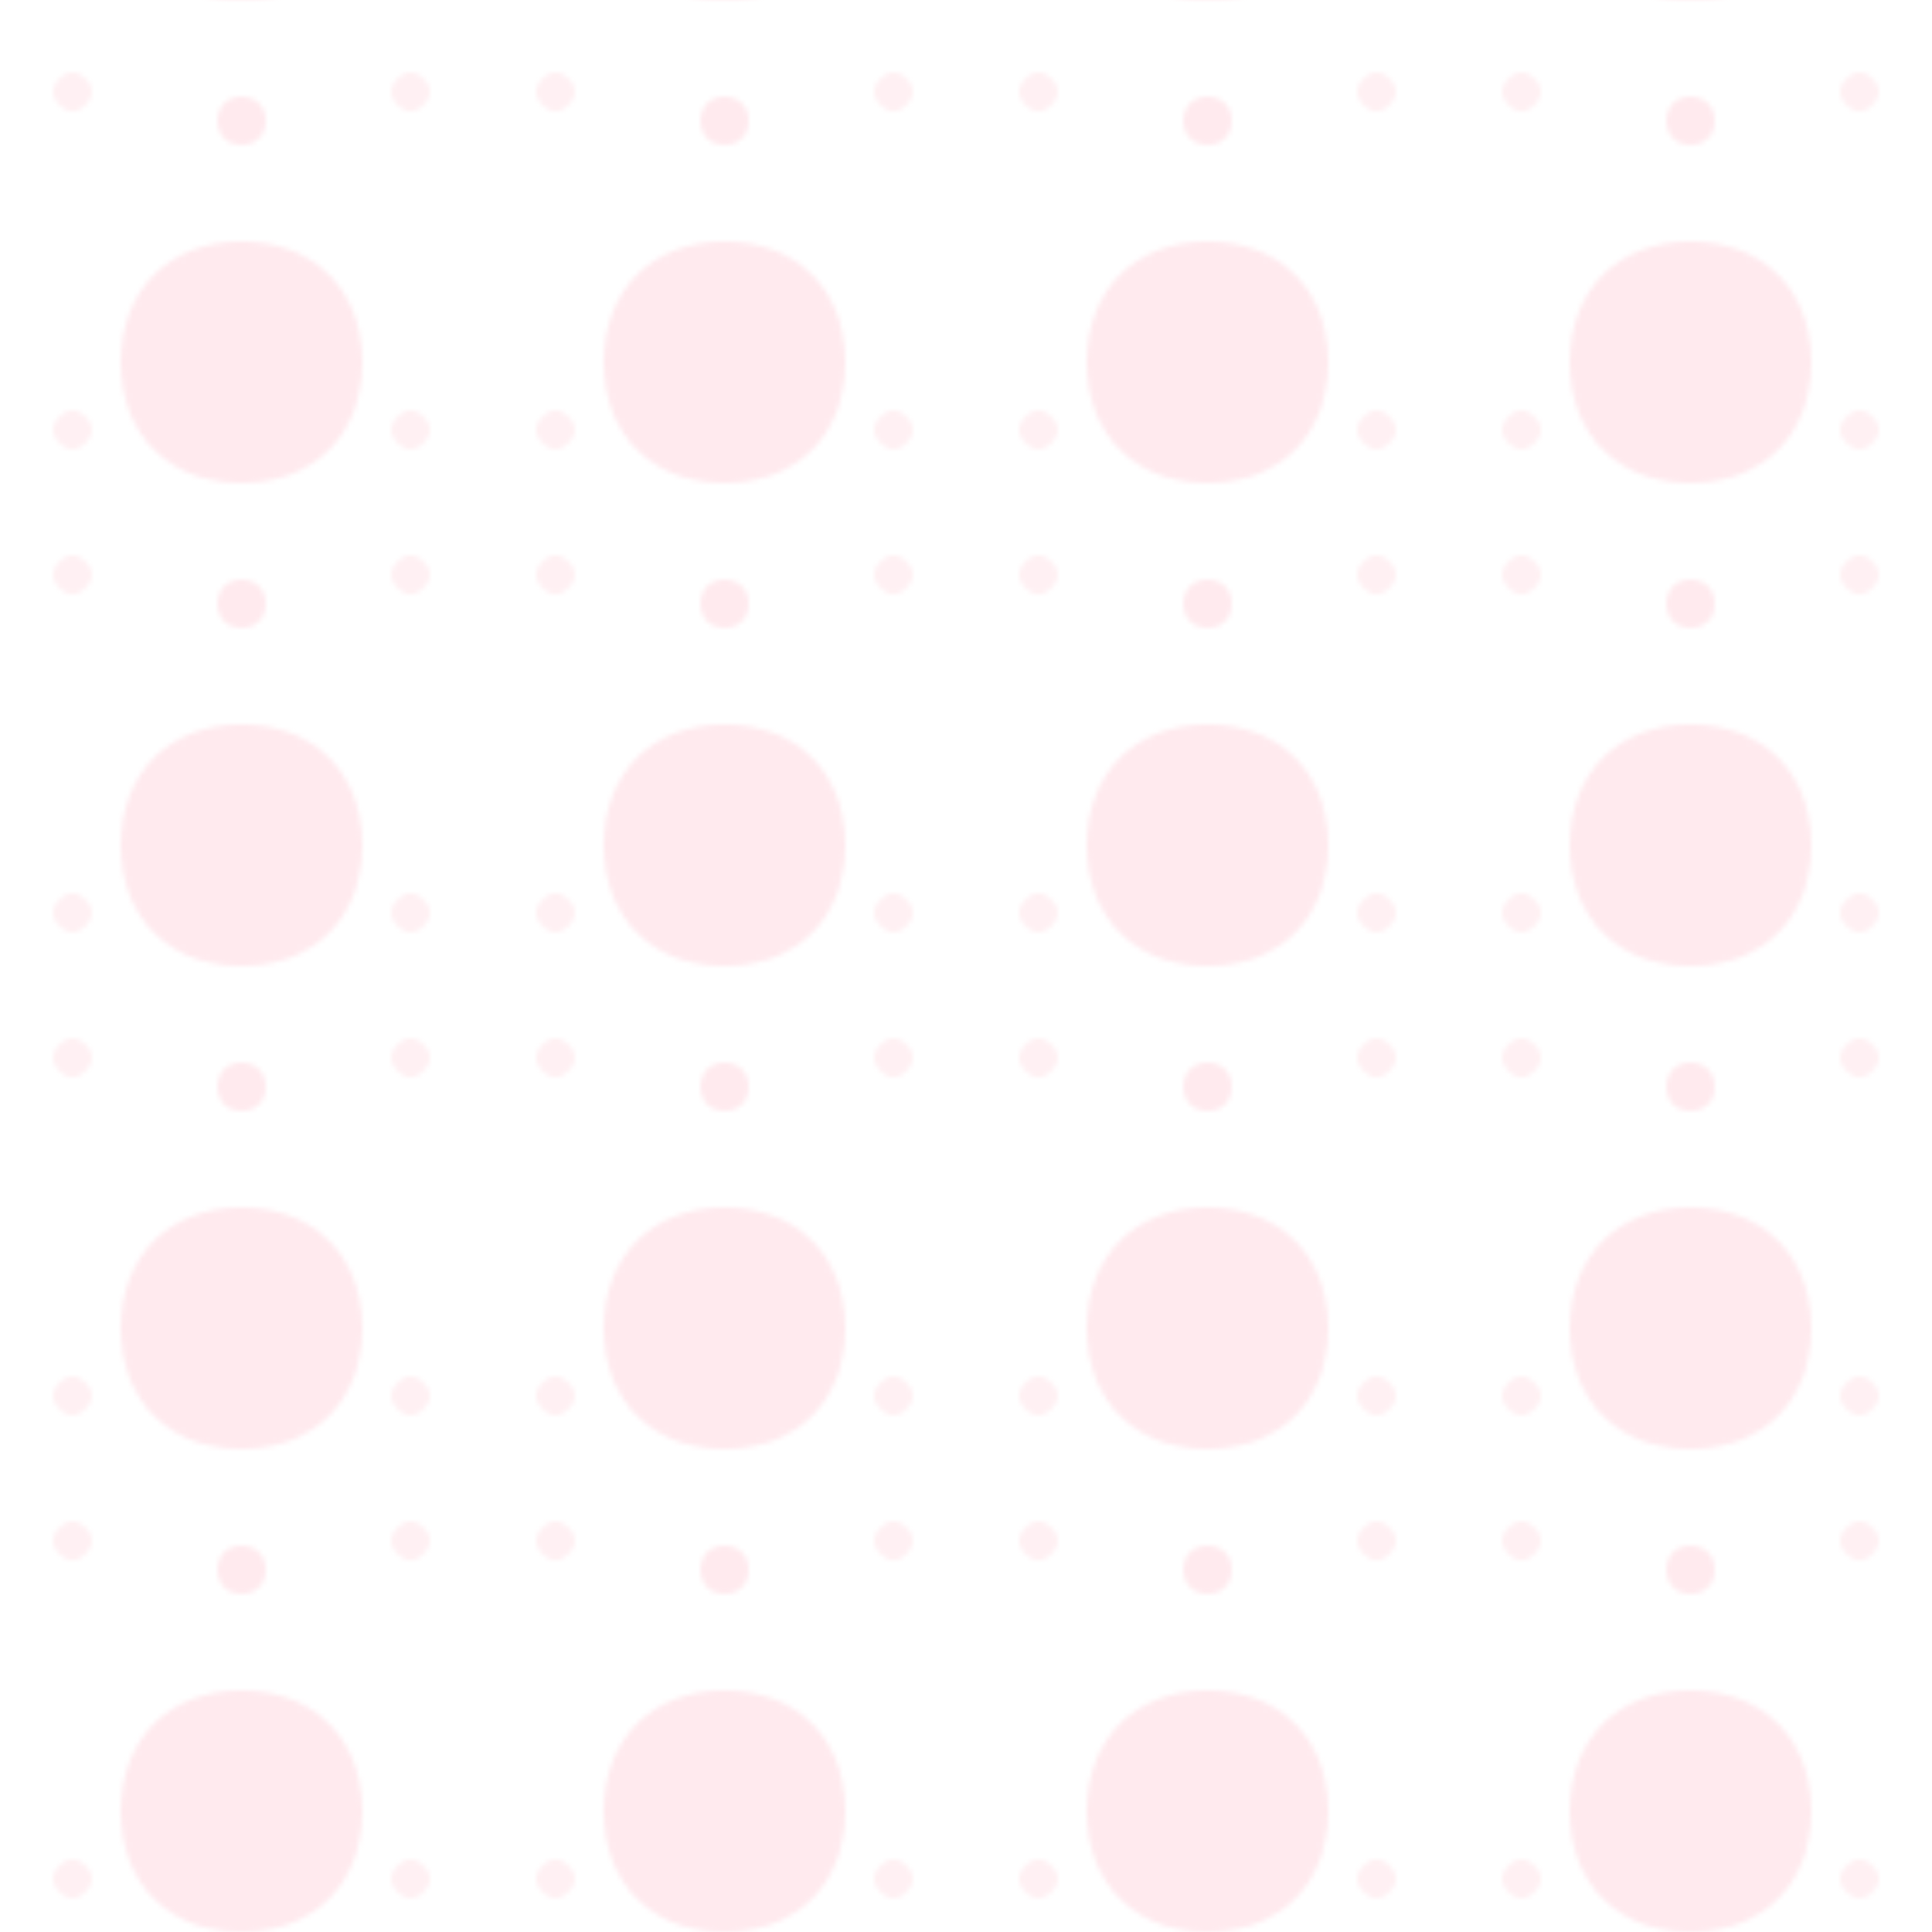 <svg xmlns="http://www.w3.org/2000/svg" viewBox="0 0 400 400">
  <defs>
    <pattern id="sakura" x="0" y="0" width="100" height="100" patternUnits="userSpaceOnUse">
      <!-- Large center flower -->
      <path fill="#FFB7C5" fill-opacity="0.3" d="M50 20c3 0 5 2 5 5s-2 5-5 5-5-2-5-5 2-5 5-5zm0 30c15 0 25 10 25 25s-10 25-25 25-25-10-25-25 10-25 25-25zm0 10c8 0 15 7 15 15s-7 15-15 15-15-7-15-15 7-15 15-15z"/>
      <!-- Small flowers in corners -->
      <path fill="#FFB7C5" fill-opacity="0.2" d="M15 15c2 0 4 2 4 4s-2 4-4 4-4-2-4-4 2-4 4-4zm70 0c2 0 4 2 4 4s-2 4-4 4-4-2-4-4 2-4 4-4zm0 70c2 0 4 2 4 4s-2 4-4 4-4-2-4-4 2-4 4-4zm-70 0c2 0 4 2 4 4s-2 4-4 4-4-2-4-4 2-4 4-4z"/>
    </pattern>
  </defs>
  <rect width="400" height="400" fill="url(#sakura)"/>
</svg>